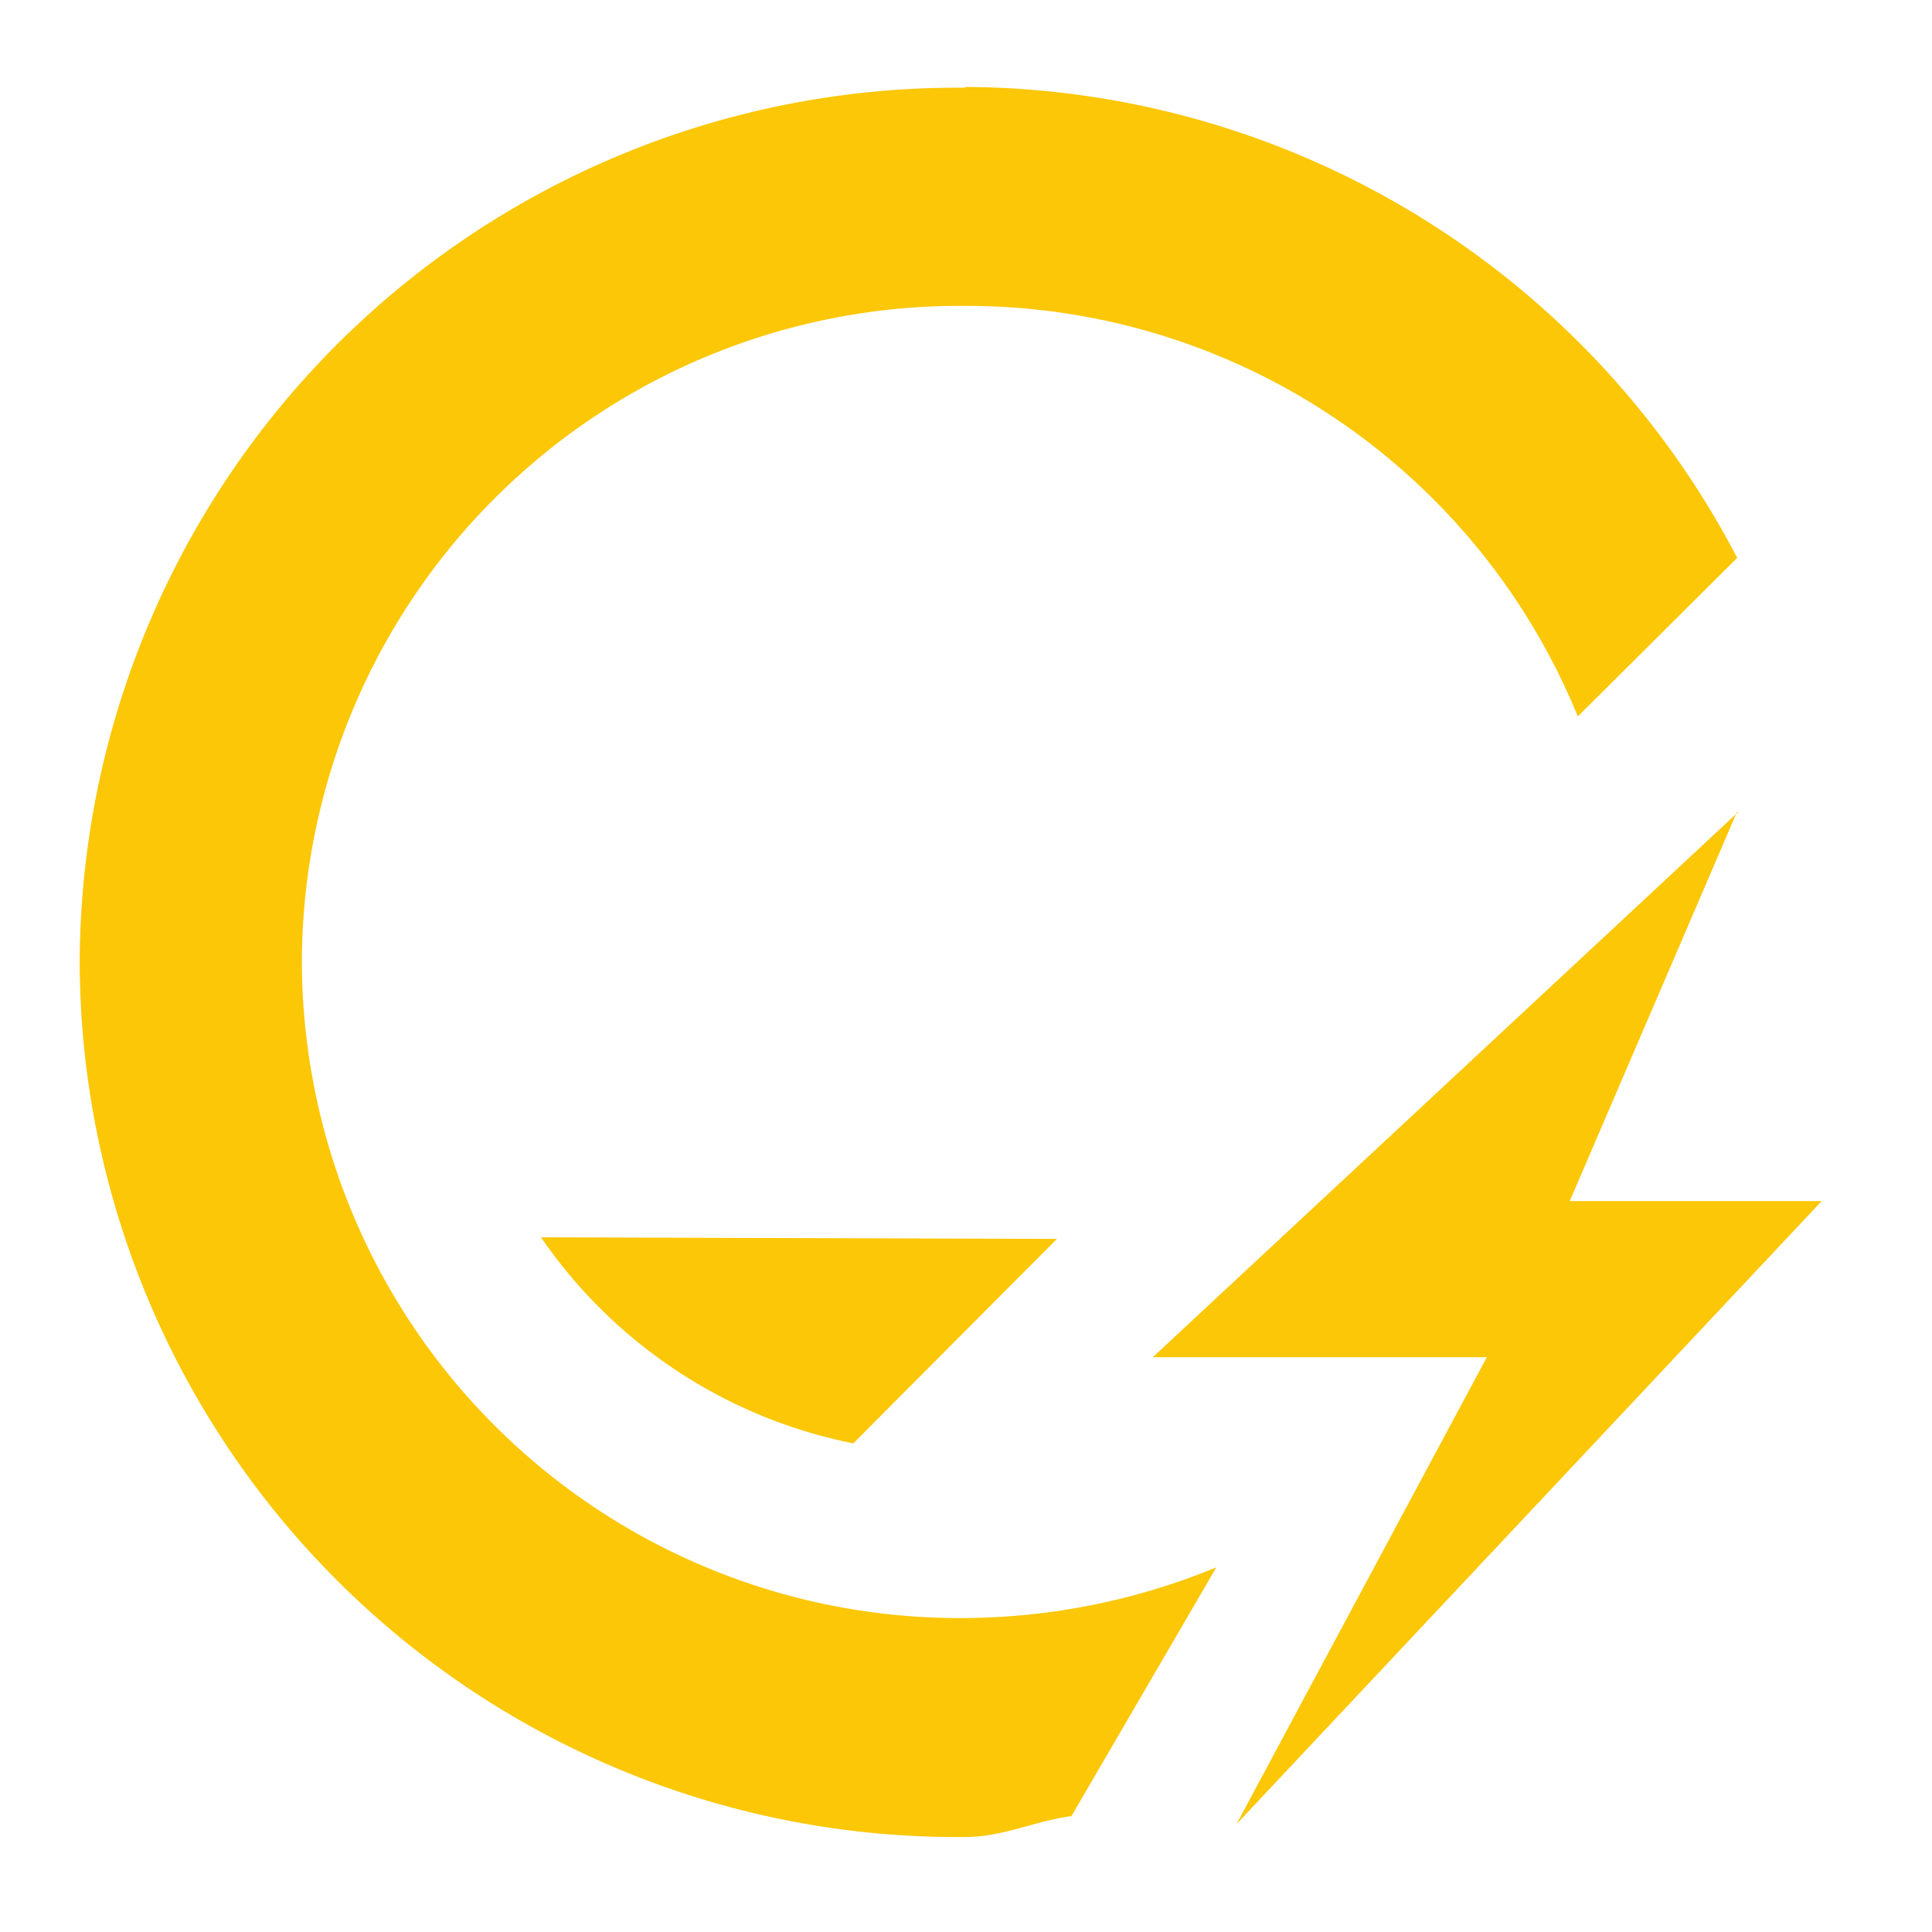 <?xml version="1.0" encoding="UTF-8" standalone="no"?>
<svg
   xmlns:dc="http://purl.org/dc/elements/1.1/"
   xmlns:cc="http://creativecommons.org/ns#"
   xmlns:rdf="http://www.w3.org/1999/02/22-rdf-syntax-ns#"
   xmlns:svg="http://www.w3.org/2000/svg"
   xmlns="http://www.w3.org/2000/svg"
   xmlns:sodipodi="http://sodipodi.sourceforge.net/DTD/sodipodi-0.dtd"
   xmlns:inkscape="http://www.inkscape.org/namespaces/inkscape"
   width="24"
   height="24"
   version="1.1"
   id="svg4"
   sodipodi:docname="battery-low-charging.svg"
   inkscape:version="0.92.4 (5da689c313, 2019-01-14)">
  <defs
     id="defs8" />
  <sodipodi:namedview
     pagecolor="#ffffff"
     bordercolor="#666666"
     borderopacity="1"
     objecttolerance="10"
     gridtolerance="10"
     guidetolerance="10"
     inkscape:pageopacity="0"
     inkscape:pageshadow="2"
     inkscape:window-width="1087"
     inkscape:window-height="480"
     id="namedview6"
     showgrid="false"
     inkscape:zoom="9.8333333"
     inkscape:cx="1.0677966"
     inkscape:cy="12"
     inkscape:window-x="0"
     inkscape:window-y="25"
     inkscape:window-maximized="0"
     inkscape:current-layer="svg4" />
  <path
     d="m 11.99,1.09 a 10.9,10.9 0 0 0 -11,10.86 10.9,10.9 0 0 0 11,10.87 c 0.47,0 0.87,-0.2 1.32,-0.26 l 1.8,-3.09 A 8.32,8.32 0 0 1 11.99,20.1 8.17,8.17 0 0 1 3.75,11.95 8.17,8.17 0 0 1 11.99,3.8 8.2,8.2 0 0 1 19.6,8.9 l 1.98,-1.97 a 10.87,10.87 0 0 0 -9.6,-5.85 z m 9.6,9 -7.27,6.77 h 4.15 l -3.11,5.8 7.27,-7.74 H 19.5 l 2.08,-4.84 z M 6.72,15.37 a 6.17,6.17 0 0 0 3.88,2.56 l 2.53,-2.54 z"
     id="path2"
     inkscape:connector-curvature="0"
     style="fill:#fbc707" />
</svg>
